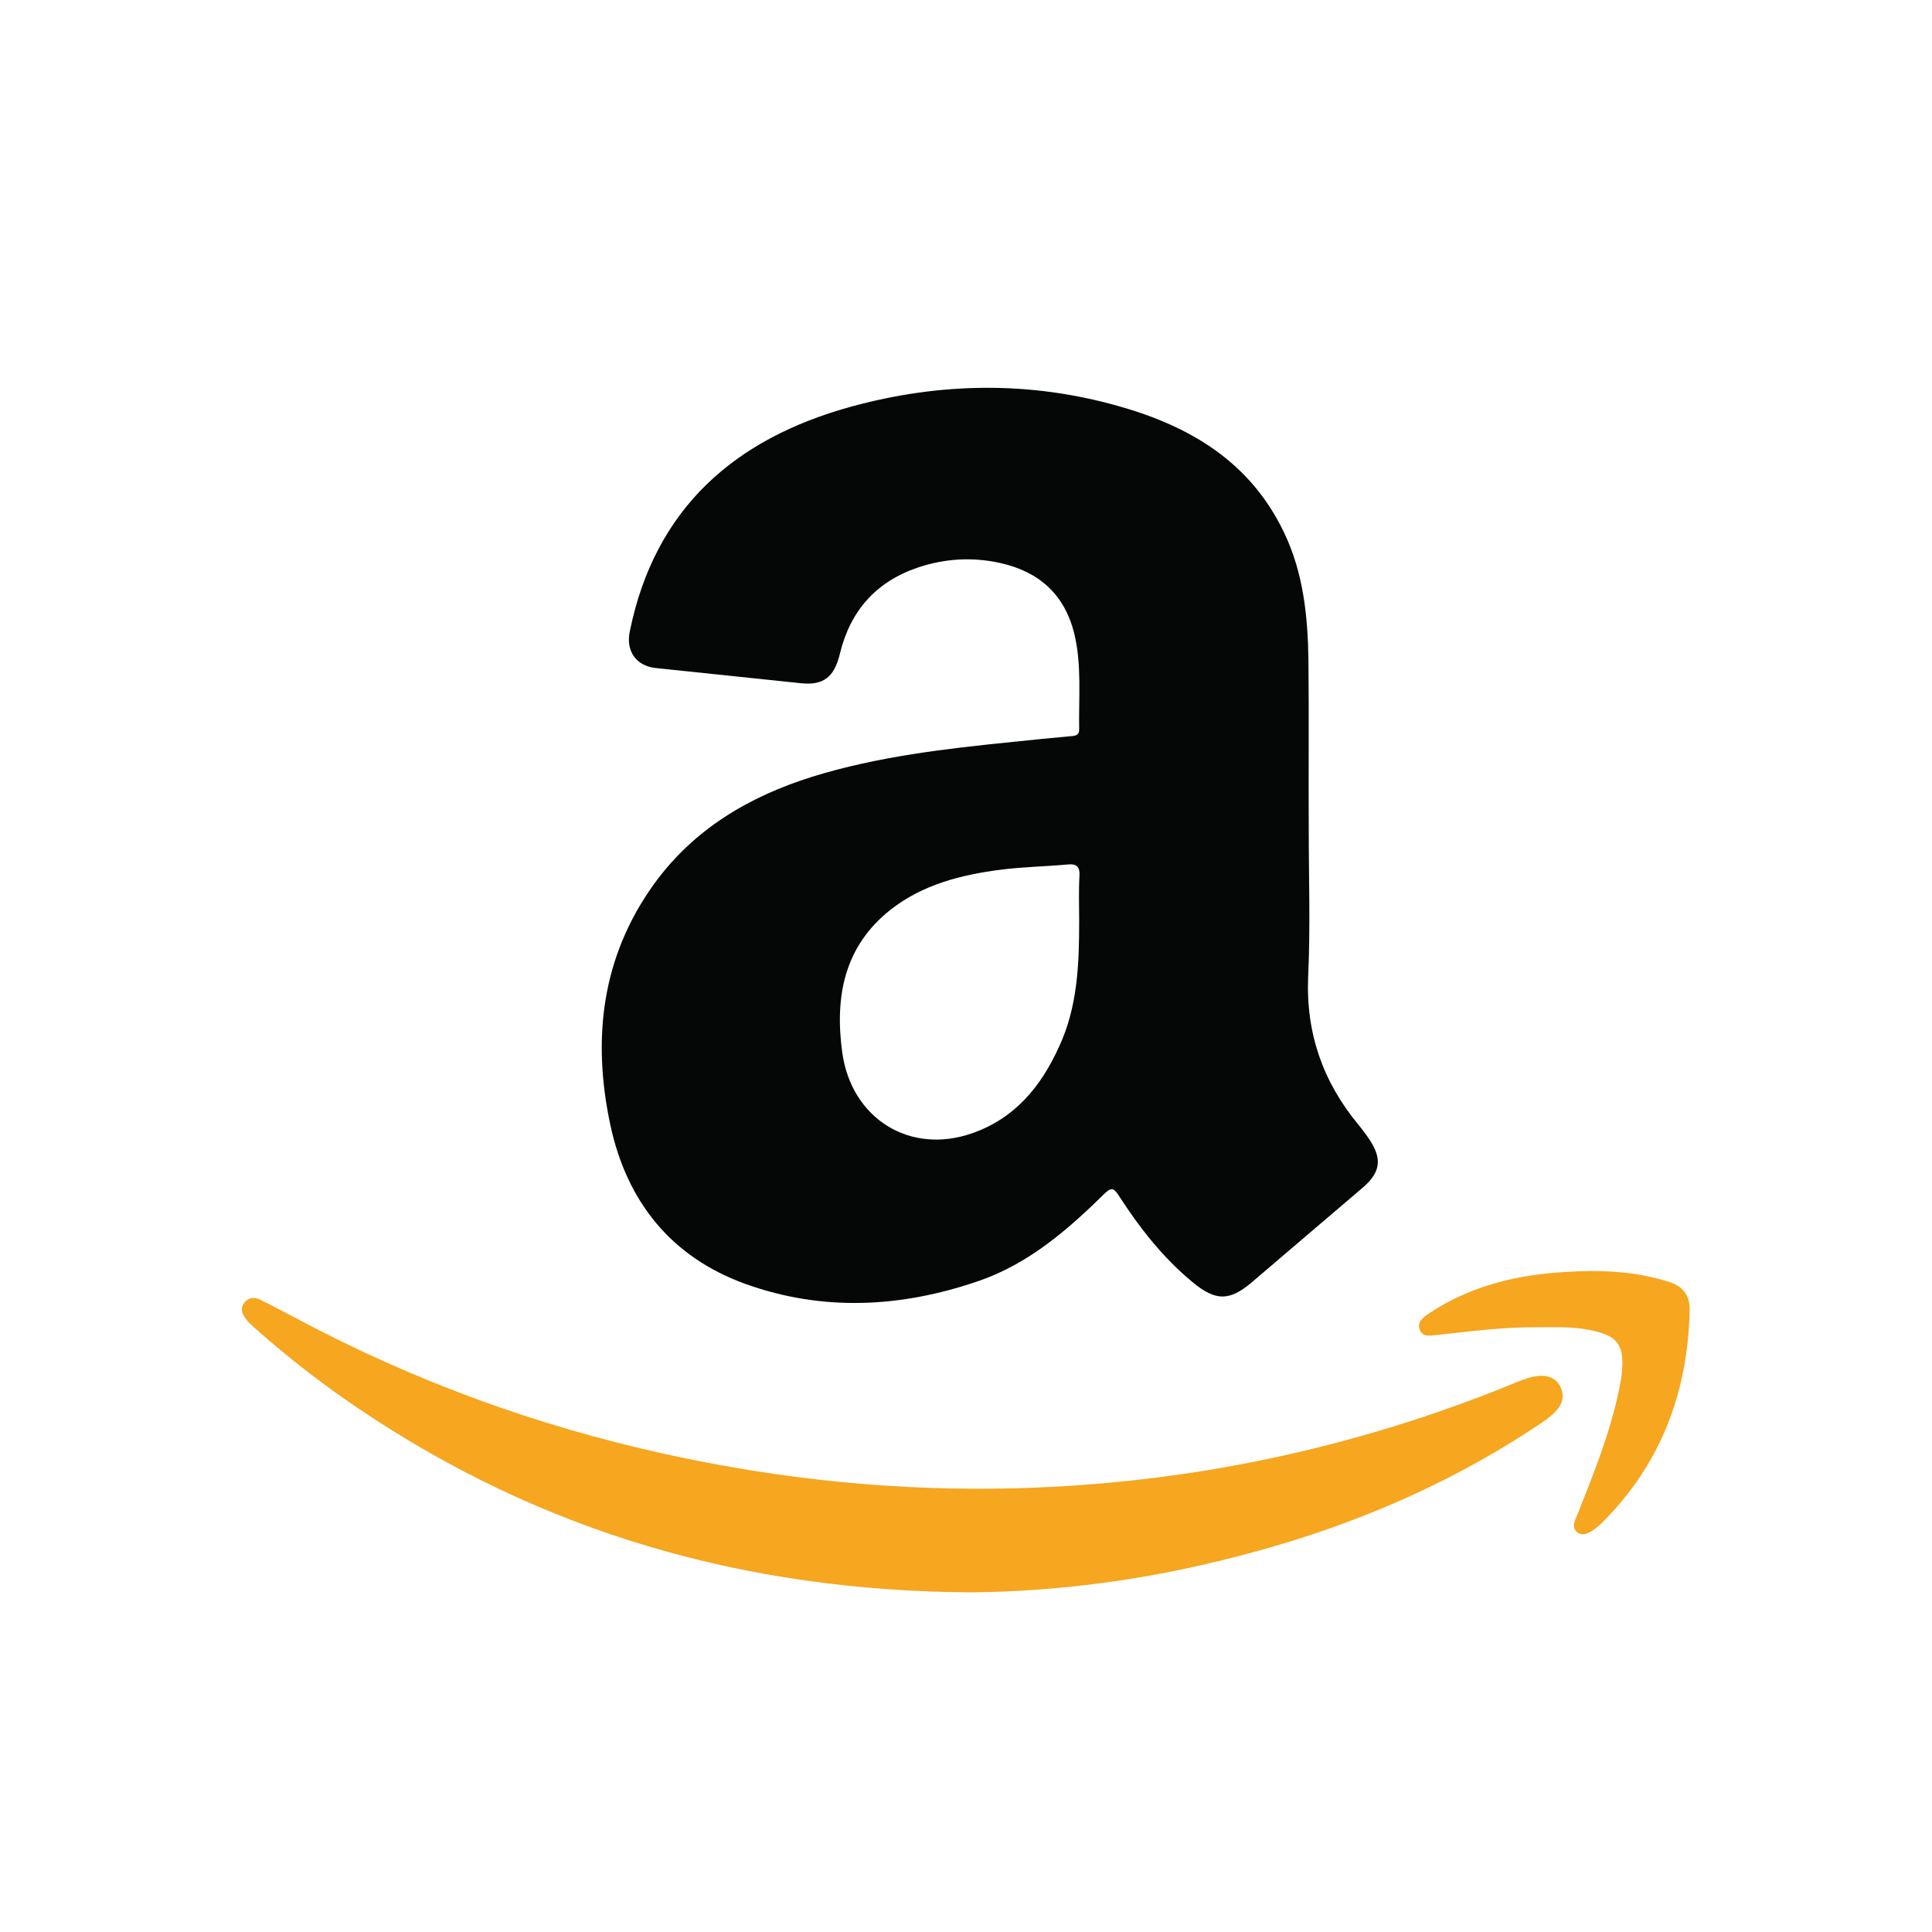 <?xml version="1.0" encoding="UTF-8"?>
<svg width="40px" height="40px" viewBox="0 0 40 40" version="1.1" xmlns="http://www.w3.org/2000/svg" xmlns:xlink="http://www.w3.org/1999/xlink">
    <!-- Generator: Sketch 49.3 (51167) - http://www.bohemiancoding.com/sketch -->
    <title>shoplogo</title>
    <desc>Created with Sketch.</desc>
    <defs></defs>
    <g id="webBuy" stroke="none" stroke-width="1" fill="none" fill-rule="evenodd">
        <g transform="translate(-226, -296)">
            <rect id="Rectangle" fill="#FFFFFF" x="130" y="174" width="1180" height="703"></rect>
            <g id="shoplogo" transform="translate(226, 296)" fill-rule="nonzero">
                <g id="Amazon.com_Favicon" transform="translate(5, 8)">
                    <path d="M22.096,9.14 C22.096,10.169 22.132,11.191 22.084,12.22 C22.035,13.391 22.389,14.395 23.122,15.283 C23.208,15.387 23.287,15.492 23.36,15.603 C23.623,16.004 23.574,16.281 23.214,16.589 C22.444,17.242 21.68,17.901 20.911,18.554 C20.453,18.942 20.165,18.936 19.701,18.554 C19.078,18.043 18.589,17.414 18.156,16.743 C18.052,16.583 17.997,16.589 17.869,16.712 C17.099,17.47 16.286,18.172 15.254,18.524 C13.659,19.072 12.041,19.158 10.44,18.585 C8.901,18.031 7.978,16.885 7.636,15.289 C7.257,13.508 7.453,11.814 8.54,10.304 C9.365,9.164 10.507,8.493 11.821,8.08 C13.177,7.661 14.576,7.501 15.981,7.359 C16.378,7.316 16.769,7.279 17.166,7.242 C17.264,7.236 17.349,7.224 17.343,7.094 C17.331,6.441 17.398,5.776 17.245,5.135 C17.05,4.315 16.518,3.835 15.706,3.656 C15.126,3.527 14.551,3.564 13.989,3.755 C13.134,4.05 12.603,4.648 12.389,5.535 C12.273,6.022 12.047,6.195 11.576,6.145 C10.574,6.04 9.573,5.936 8.577,5.831 C8.167,5.788 7.954,5.474 8.039,5.073 C8.558,2.516 10.22,1.081 12.615,0.421 C14.454,-0.084 16.317,-0.115 18.162,0.409 C19.646,0.828 20.892,1.567 21.589,3.034 C21.986,3.865 22.077,4.765 22.09,5.665 C22.102,6.817 22.09,7.981 22.096,9.14 C22.09,9.14 22.096,9.14 22.096,9.14 Z M17.343,11.062 C17.343,10.754 17.331,10.446 17.349,10.138 C17.361,9.947 17.294,9.879 17.105,9.898 C16.641,9.941 16.17,9.947 15.706,10.008 C14.893,10.113 14.099,10.316 13.439,10.834 C12.48,11.592 12.279,12.627 12.438,13.791 C12.627,15.159 13.837,15.917 15.132,15.461 C16.011,15.153 16.549,14.5 16.922,13.681 C17.313,12.849 17.343,11.955 17.343,11.062 Z" id="Shape" fill="#050606"></path>
                    <path d="M15.083,24.968 C10.422,24.938 6.237,23.73 2.456,21.185 C1.686,20.668 0.953,20.101 0.256,19.479 C0.195,19.423 0.134,19.368 0.085,19.3 C0.018,19.207 -0.031,19.097 0.049,18.986 C0.128,18.862 0.263,18.85 0.379,18.906 C0.647,19.035 0.904,19.177 1.167,19.312 C3.574,20.594 6.109,21.518 8.766,22.103 C11.173,22.633 13.604,22.88 16.072,22.812 C19.597,22.713 22.994,21.999 26.262,20.674 C26.421,20.606 26.586,20.538 26.751,20.501 C26.983,20.458 27.215,20.489 27.319,20.742 C27.417,20.976 27.288,21.161 27.117,21.308 C26.995,21.413 26.855,21.499 26.714,21.592 C24.607,22.972 22.297,23.859 19.854,24.408 C18.241,24.777 16.604,24.956 15.083,24.968 Z" id="Shape" fill="#F6A61F"></path>
                    <path d="M26.842,19.479 C26.14,19.472 25.444,19.565 24.747,19.639 C24.613,19.651 24.46,19.688 24.399,19.54 C24.326,19.374 24.466,19.275 24.582,19.195 C25.45,18.616 26.421,18.388 27.441,18.333 C28.144,18.289 28.84,18.32 29.524,18.53 C29.836,18.622 29.989,18.807 29.982,19.127 C29.946,20.84 29.378,22.331 28.15,23.545 C28.107,23.588 28.058,23.625 28.009,23.662 C27.899,23.742 27.765,23.816 27.649,23.718 C27.539,23.625 27.6,23.49 27.649,23.379 C28.009,22.473 28.376,21.574 28.553,20.606 C28.577,20.483 28.584,20.36 28.59,20.243 C28.596,19.842 28.455,19.67 28.064,19.571 C27.655,19.46 27.246,19.479 26.842,19.479 Z" id="Shape" fill="#F6A61F"></path>
                </g>
            </g>
        </g>
    </g>
</svg>
